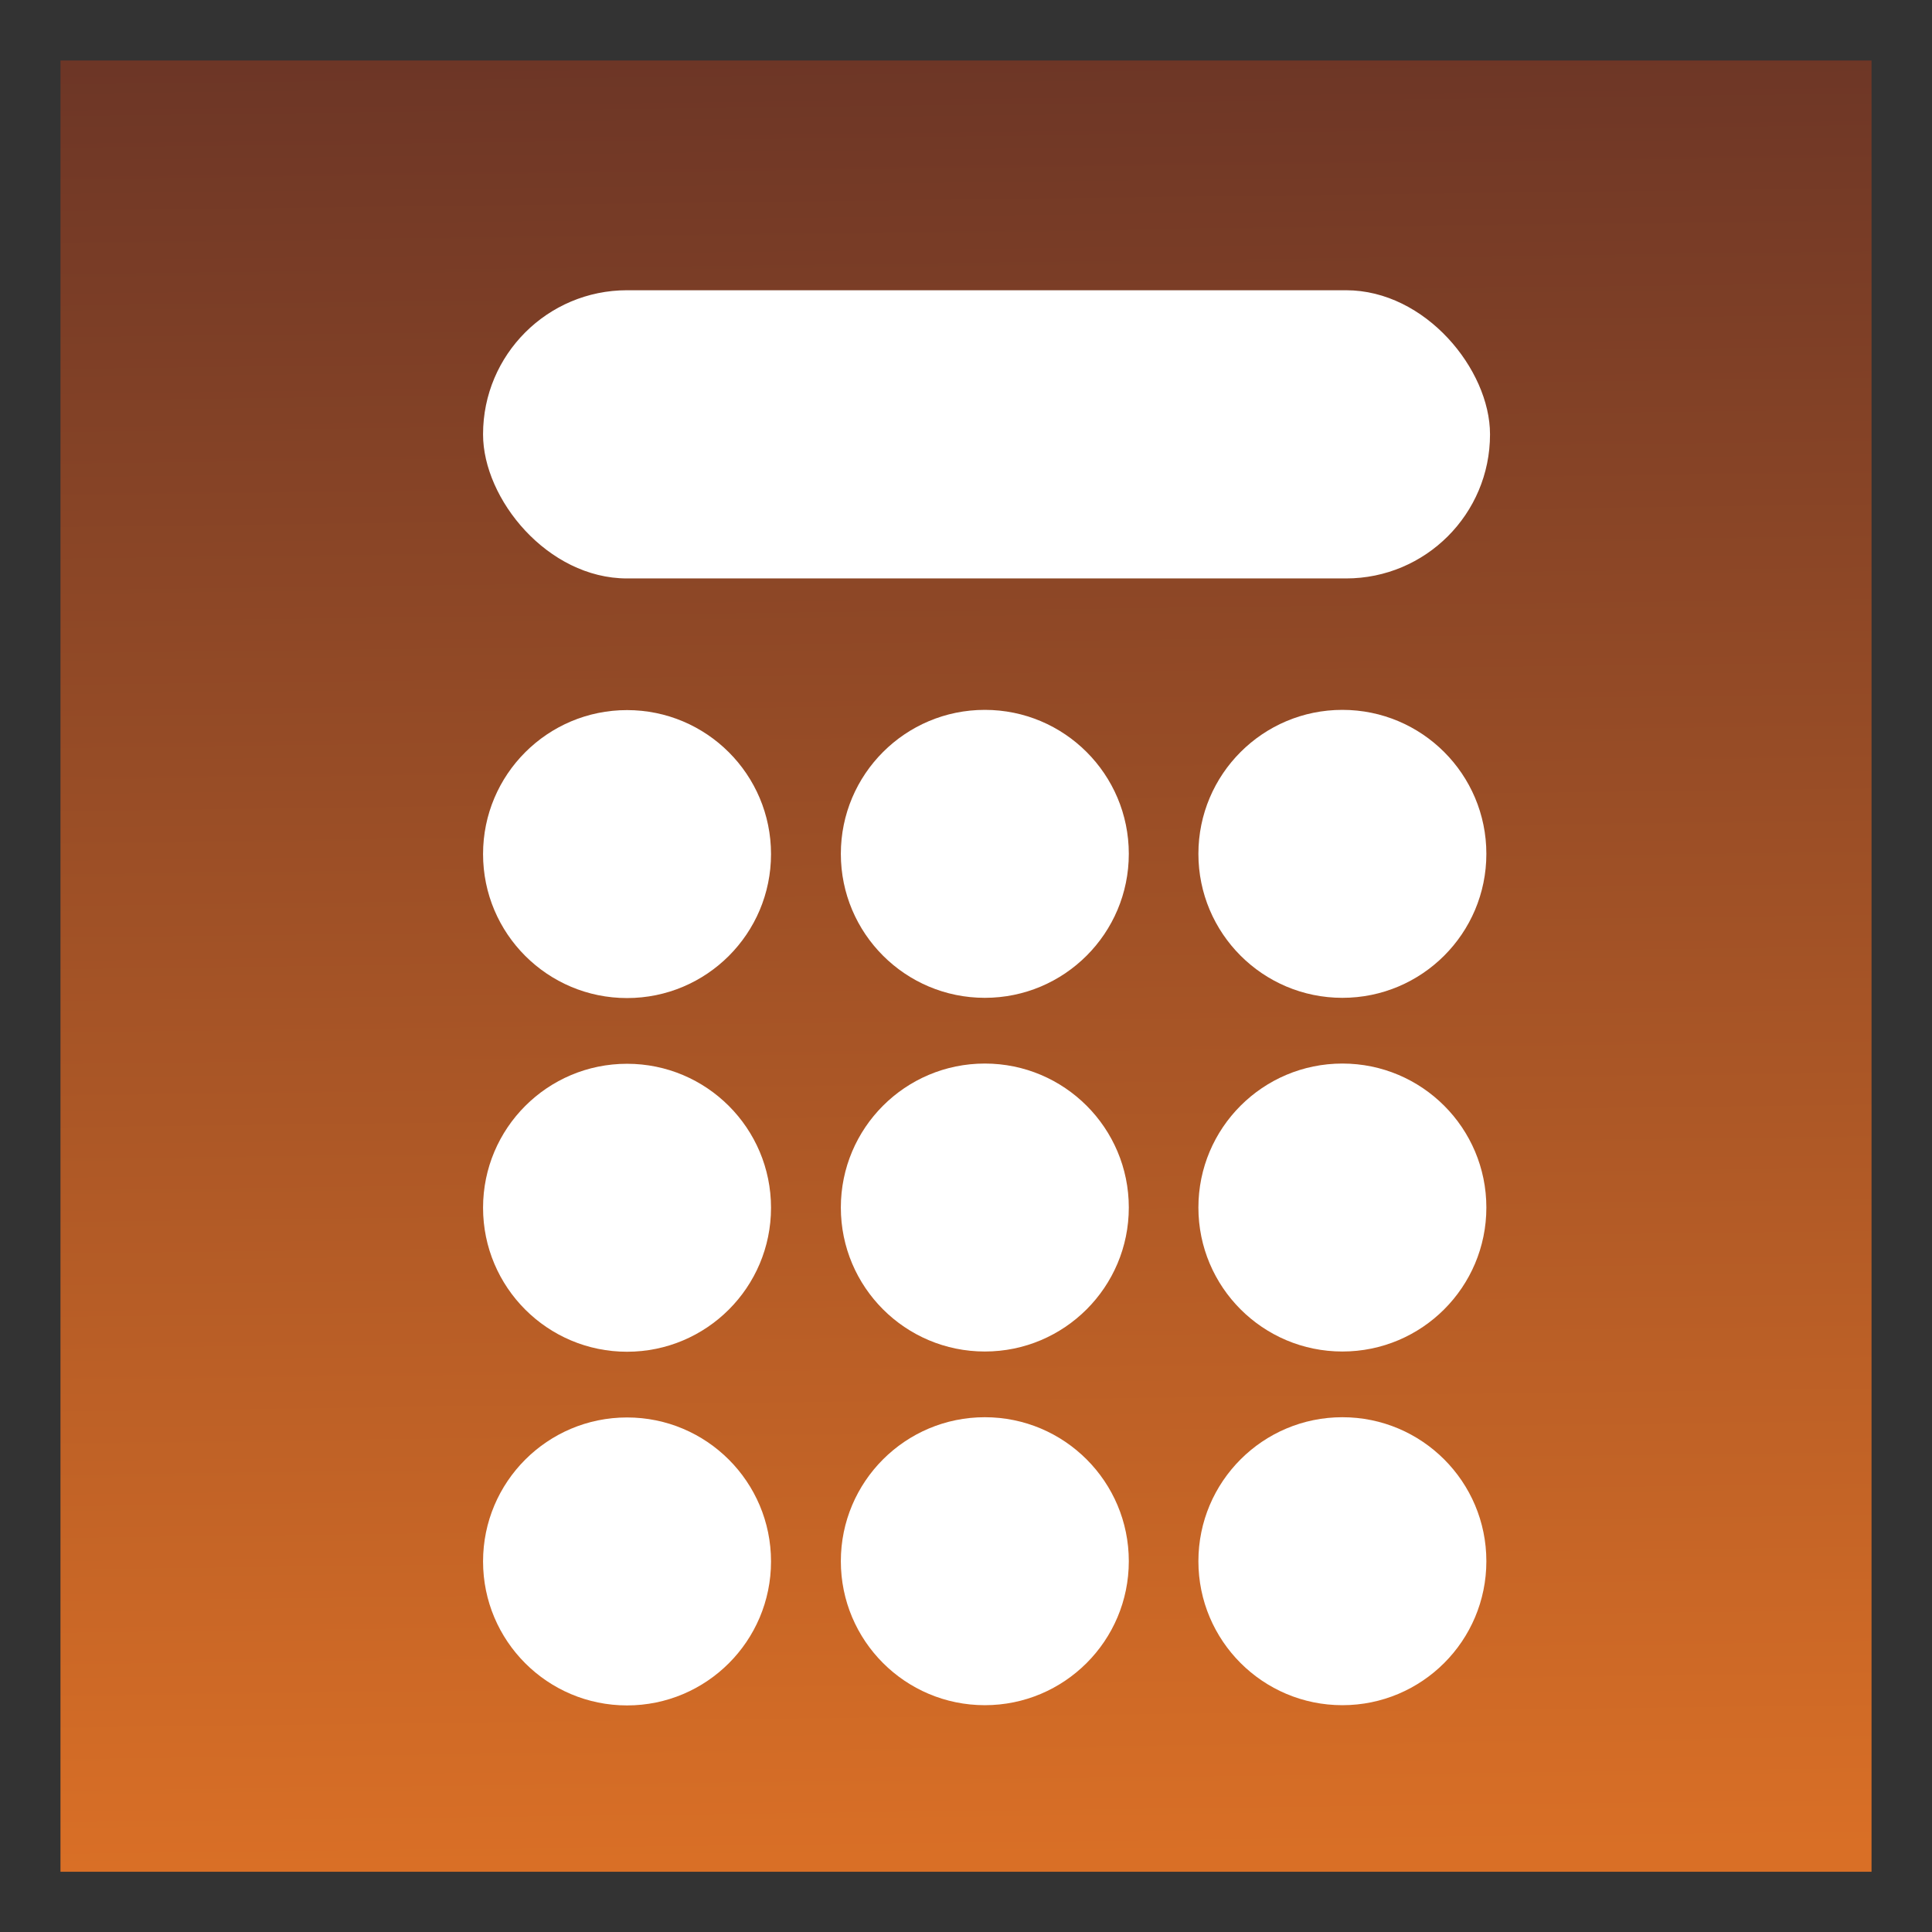 <?xml version="1.0" encoding="UTF-8" standalone="no"?>
<svg
   xmlns:dc="http://purl.org/dc/elements/1.1/"
   xmlns:cc="http://creativecommons.org/ns#"
   xmlns:rdf="http://www.w3.org/1999/02/22-rdf-syntax-ns#"
   xmlns:svg="http://www.w3.org/2000/svg"
   xmlns="http://www.w3.org/2000/svg"
   xmlns:xlink="http://www.w3.org/1999/xlink"
   xmlns:sodipodi="http://sodipodi.sourceforge.net/DTD/sodipodi-0.dtd"
   xmlns:inkscape="http://www.inkscape.org/namespaces/inkscape"
   id="svg8"
   version="1.1"
   viewBox="0 0 8.467 8.467"
   height="32"
   width="32"
   sodipodi:docname="icon_connect_calc.svg"
   inkscape:version="0.92.3 (2405546, 2018-03-11)">
  <rect x="0" y="0" width="8.467" height="8.467" fill="#333333" stroke="none"/>
  <sodipodi:namedview
     pagecolor="#ffffff"
     bordercolor="#666666"
     borderopacity="1"
     objecttolerance="10"
     gridtolerance="10"
     guidetolerance="10"
     inkscape:pageopacity="0"
     inkscape:pageshadow="2"
     inkscape:window-width="1517"
     inkscape:window-height="1272"
     id="namedview14"
     showgrid="false"
     inkscape:zoom="16"
     inkscape:cx="16.570944"
     inkscape:cy="13.200117"
     inkscape:window-x="964"
     inkscape:window-y="73"
     inkscape:window-maximized="0"
     inkscape:current-layer="text847"
     showguides="true"
     inkscape:guide-bbox="true">
    <sodipodi:guide
       position="-67.733,44.486"
       orientation="1,0"
       id="guide1025"
       inkscape:locked="false" />
    <sodipodi:guide
       position="107.914,41.616"
       orientation="1,0"
       id="guide1027"
       inkscape:locked="false" />
  </sodipodi:namedview>
  <defs
     id="defs2">
    <linearGradient
       id="linearGradient899">
      <stop
         style="stop-color:#d96f26;stop-opacity:1"
         offset="0"
         id="stop895" />
      <stop
         style="stop-color:#6d3626;stop-opacity:1"
         offset="1"
         id="stop897" />
    </linearGradient>
    <linearGradient
       id="linearGradient855">
      <stop
         style="stop-color:#1294ca;stop-opacity:1"
         offset="0"
         id="stop882" />
      <stop
         style="stop-color:#1a4374;stop-opacity:1"
         offset="1"
         id="stop884" />
    </linearGradient>
    <linearGradient
       id="linearGradient855-7">
      <stop
         id="stop851"
         offset="0"
         style="stop-color:#1294ca;stop-opacity:1" />
      <stop
         id="stop853"
         offset="1"
         style="stop-color:#1a4374;stop-opacity:1" />
    </linearGradient>
    <linearGradient
       gradientUnits="userSpaceOnUse"
       y2="295.232"
       x2="4.132"
       y1="290.104"
       x1="4.116"
       id="linearGradient857"
       xlink:href="#linearGradient855-7" />
    <linearGradient
       gradientTransform="translate(8.292,-7.678)"
       y2="295.232"
       x2="4.132"
       y1="290.104"
       x1="4.116"
       gradientUnits="userSpaceOnUse"
       id="linearGradient818"
       xlink:href="#linearGradient855-7" />
    <linearGradient
       gradientTransform="matrix(14.766,0,0,14.986,-176.936,-4469.715)"
       gradientUnits="userSpaceOnUse"
       y2="300.315"
       x2="13.067"
       y1="298.406"
       x1="13.028"
       id="linearGradient856"
       xlink:href="#linearGradient855-7" />
    <linearGradient
       inkscape:collect="always"
       xlink:href="#linearGradient899"
       id="linearGradient893"
       x1="4.319"
       y1="8.144"
       x2="4.22"
       y2="0.251"
       gradientUnits="userSpaceOnUse" />
  </defs>
  <rect
     style="opacity:1;fill:url(#linearGradient893);fill-opacity:1;stroke:#d59216;stroke-width:0;stroke-linecap:butt;stroke-linejoin:round;stroke-miterlimit:4;stroke-dasharray:none;stroke-dashoffset:0;stroke-opacity:1"
     id="rect843"
     width="7.937"
     height="7.938"
     x="0.265"
     y="0.265" />
  <g
     aria-label="@"
     style="font-style:normal;font-weight:normal;font-size:5.87px;line-height:1.25;font-family:sans-serif;letter-spacing:0px;word-spacing:0px;fill:#ffffff;fill-opacity:1;stroke:none;stroke-width:0.147"
     id="text847">
    <g
       id="g1032"
       transform="translate(0,0.206)">
      <circle
         r="0.631"
         cy="6.637"
         cx="2.748"
         id="path928"
         style="opacity:1;fill:#ffffff;fill-opacity:1;stroke:#d59216;stroke-width:0;stroke-linecap:butt;stroke-linejoin:round;stroke-miterlimit:4;stroke-dasharray:none;stroke-dashoffset:0;stroke-opacity:1" />
      <circle
         r="0.631"
         cy="5.087"
         cx="2.748"
         id="path928-1"
         style="font-style:normal;font-weight:normal;font-size:5.87px;line-height:1.25;font-family:sans-serif;letter-spacing:0px;word-spacing:0px;opacity:1;fill:#ffffff;fill-opacity:1;stroke:#d59216;stroke-width:0;stroke-linecap:butt;stroke-linejoin:round;stroke-miterlimit:4;stroke-dasharray:none;stroke-dashoffset:0;stroke-opacity:1" />
      <circle
         r="0.631"
         cy="3.537"
         cx="2.748"
         id="path928-1-7"
         style="font-style:normal;font-weight:normal;font-size:5.87px;line-height:1.25;font-family:sans-serif;letter-spacing:0px;word-spacing:0px;opacity:1;fill:#ffffff;fill-opacity:1;stroke:#d59216;stroke-width:0;stroke-linecap:butt;stroke-linejoin:round;stroke-miterlimit:4;stroke-dasharray:none;stroke-dashoffset:0;stroke-opacity:1" />
    </g>
    <rect
       style="opacity:1;fill:#ffffff;fill-opacity:1;stroke:#d59216;stroke-width:0;stroke-linecap:butt;stroke-linejoin:round;stroke-miterlimit:4;stroke-dasharray:none;stroke-dashoffset:0;stroke-opacity:1"
       id="rect1023"
       width="4.413"
       height="1.263"
       x="2.117"
       y="1.272"
       ry="0.631" />
  </g>
  <g
     transform="translate(1.927,-0.046)"
     aria-label="@"
     style="font-style:normal;font-weight:normal;font-size:5.87px;line-height:1.25;font-family:sans-serif;letter-spacing:0px;word-spacing:0px;fill:#ffffff;fill-opacity:1;stroke:none;stroke-width:0.147"
     id="text847-1">
    <circle
       style="opacity:1;fill:#ffffff;fill-opacity:1;stroke:#d59216;stroke-width:0;stroke-linecap:butt;stroke-linejoin:round;stroke-miterlimit:4;stroke-dasharray:none;stroke-dashoffset:0;stroke-opacity:1"
       id="path928-11"
       cx="2.389"
       cy="6.888"
       r="0.631" />
    <circle
       style="font-style:normal;font-weight:normal;font-size:5.87px;line-height:1.25;font-family:sans-serif;letter-spacing:0px;word-spacing:0px;opacity:1;fill:#ffffff;fill-opacity:1;stroke:#d59216;stroke-width:0;stroke-linecap:butt;stroke-linejoin:round;stroke-miterlimit:4;stroke-dasharray:none;stroke-dashoffset:0;stroke-opacity:1"
       id="path928-1-70"
       cx="2.389"
       cy="5.338"
       r="0.631" />
    <circle
       style="font-style:normal;font-weight:normal;font-size:5.87px;line-height:1.25;font-family:sans-serif;letter-spacing:0px;word-spacing:0px;opacity:1;fill:#ffffff;fill-opacity:1;stroke:#d59216;stroke-width:0;stroke-linecap:butt;stroke-linejoin:round;stroke-miterlimit:4;stroke-dasharray:none;stroke-dashoffset:0;stroke-opacity:1"
       id="path928-1-7-4"
       cx="2.389"
       cy="3.788"
       r="0.631" />
  </g>
  <g
     transform="translate(3.494,-0.046)"
     aria-label="@"
     style="font-style:normal;font-weight:normal;font-size:5.87px;line-height:1.25;font-family:sans-serif;letter-spacing:0px;word-spacing:0px;fill:#ffffff;fill-opacity:1;stroke:none;stroke-width:0.147"
     id="text847-1-0">
    <circle
       style="opacity:1;fill:#ffffff;fill-opacity:1;stroke:#d59216;stroke-width:0;stroke-linecap:butt;stroke-linejoin:round;stroke-miterlimit:4;stroke-dasharray:none;stroke-dashoffset:0;stroke-opacity:1"
       id="path928-11-8"
       cx="2.389"
       cy="6.888"
       r="0.631" />
    <circle
       style="font-style:normal;font-weight:normal;font-size:5.87px;line-height:1.25;font-family:sans-serif;letter-spacing:0px;word-spacing:0px;opacity:1;fill:#ffffff;fill-opacity:1;stroke:#d59216;stroke-width:0;stroke-linecap:butt;stroke-linejoin:round;stroke-miterlimit:4;stroke-dasharray:none;stroke-dashoffset:0;stroke-opacity:1"
       id="path928-1-70-5"
       cx="2.389"
       cy="5.338"
       r="0.631" />
    <circle
       style="font-style:normal;font-weight:normal;font-size:5.87px;line-height:1.25;font-family:sans-serif;letter-spacing:0px;word-spacing:0px;opacity:1;fill:#ffffff;fill-opacity:1;stroke:#d59216;stroke-width:0;stroke-linecap:butt;stroke-linejoin:round;stroke-miterlimit:4;stroke-dasharray:none;stroke-dashoffset:0;stroke-opacity:1"
       id="path928-1-7-4-1"
       cx="2.389"
       cy="3.788"
       r="0.631" />
  </g>
</svg>
